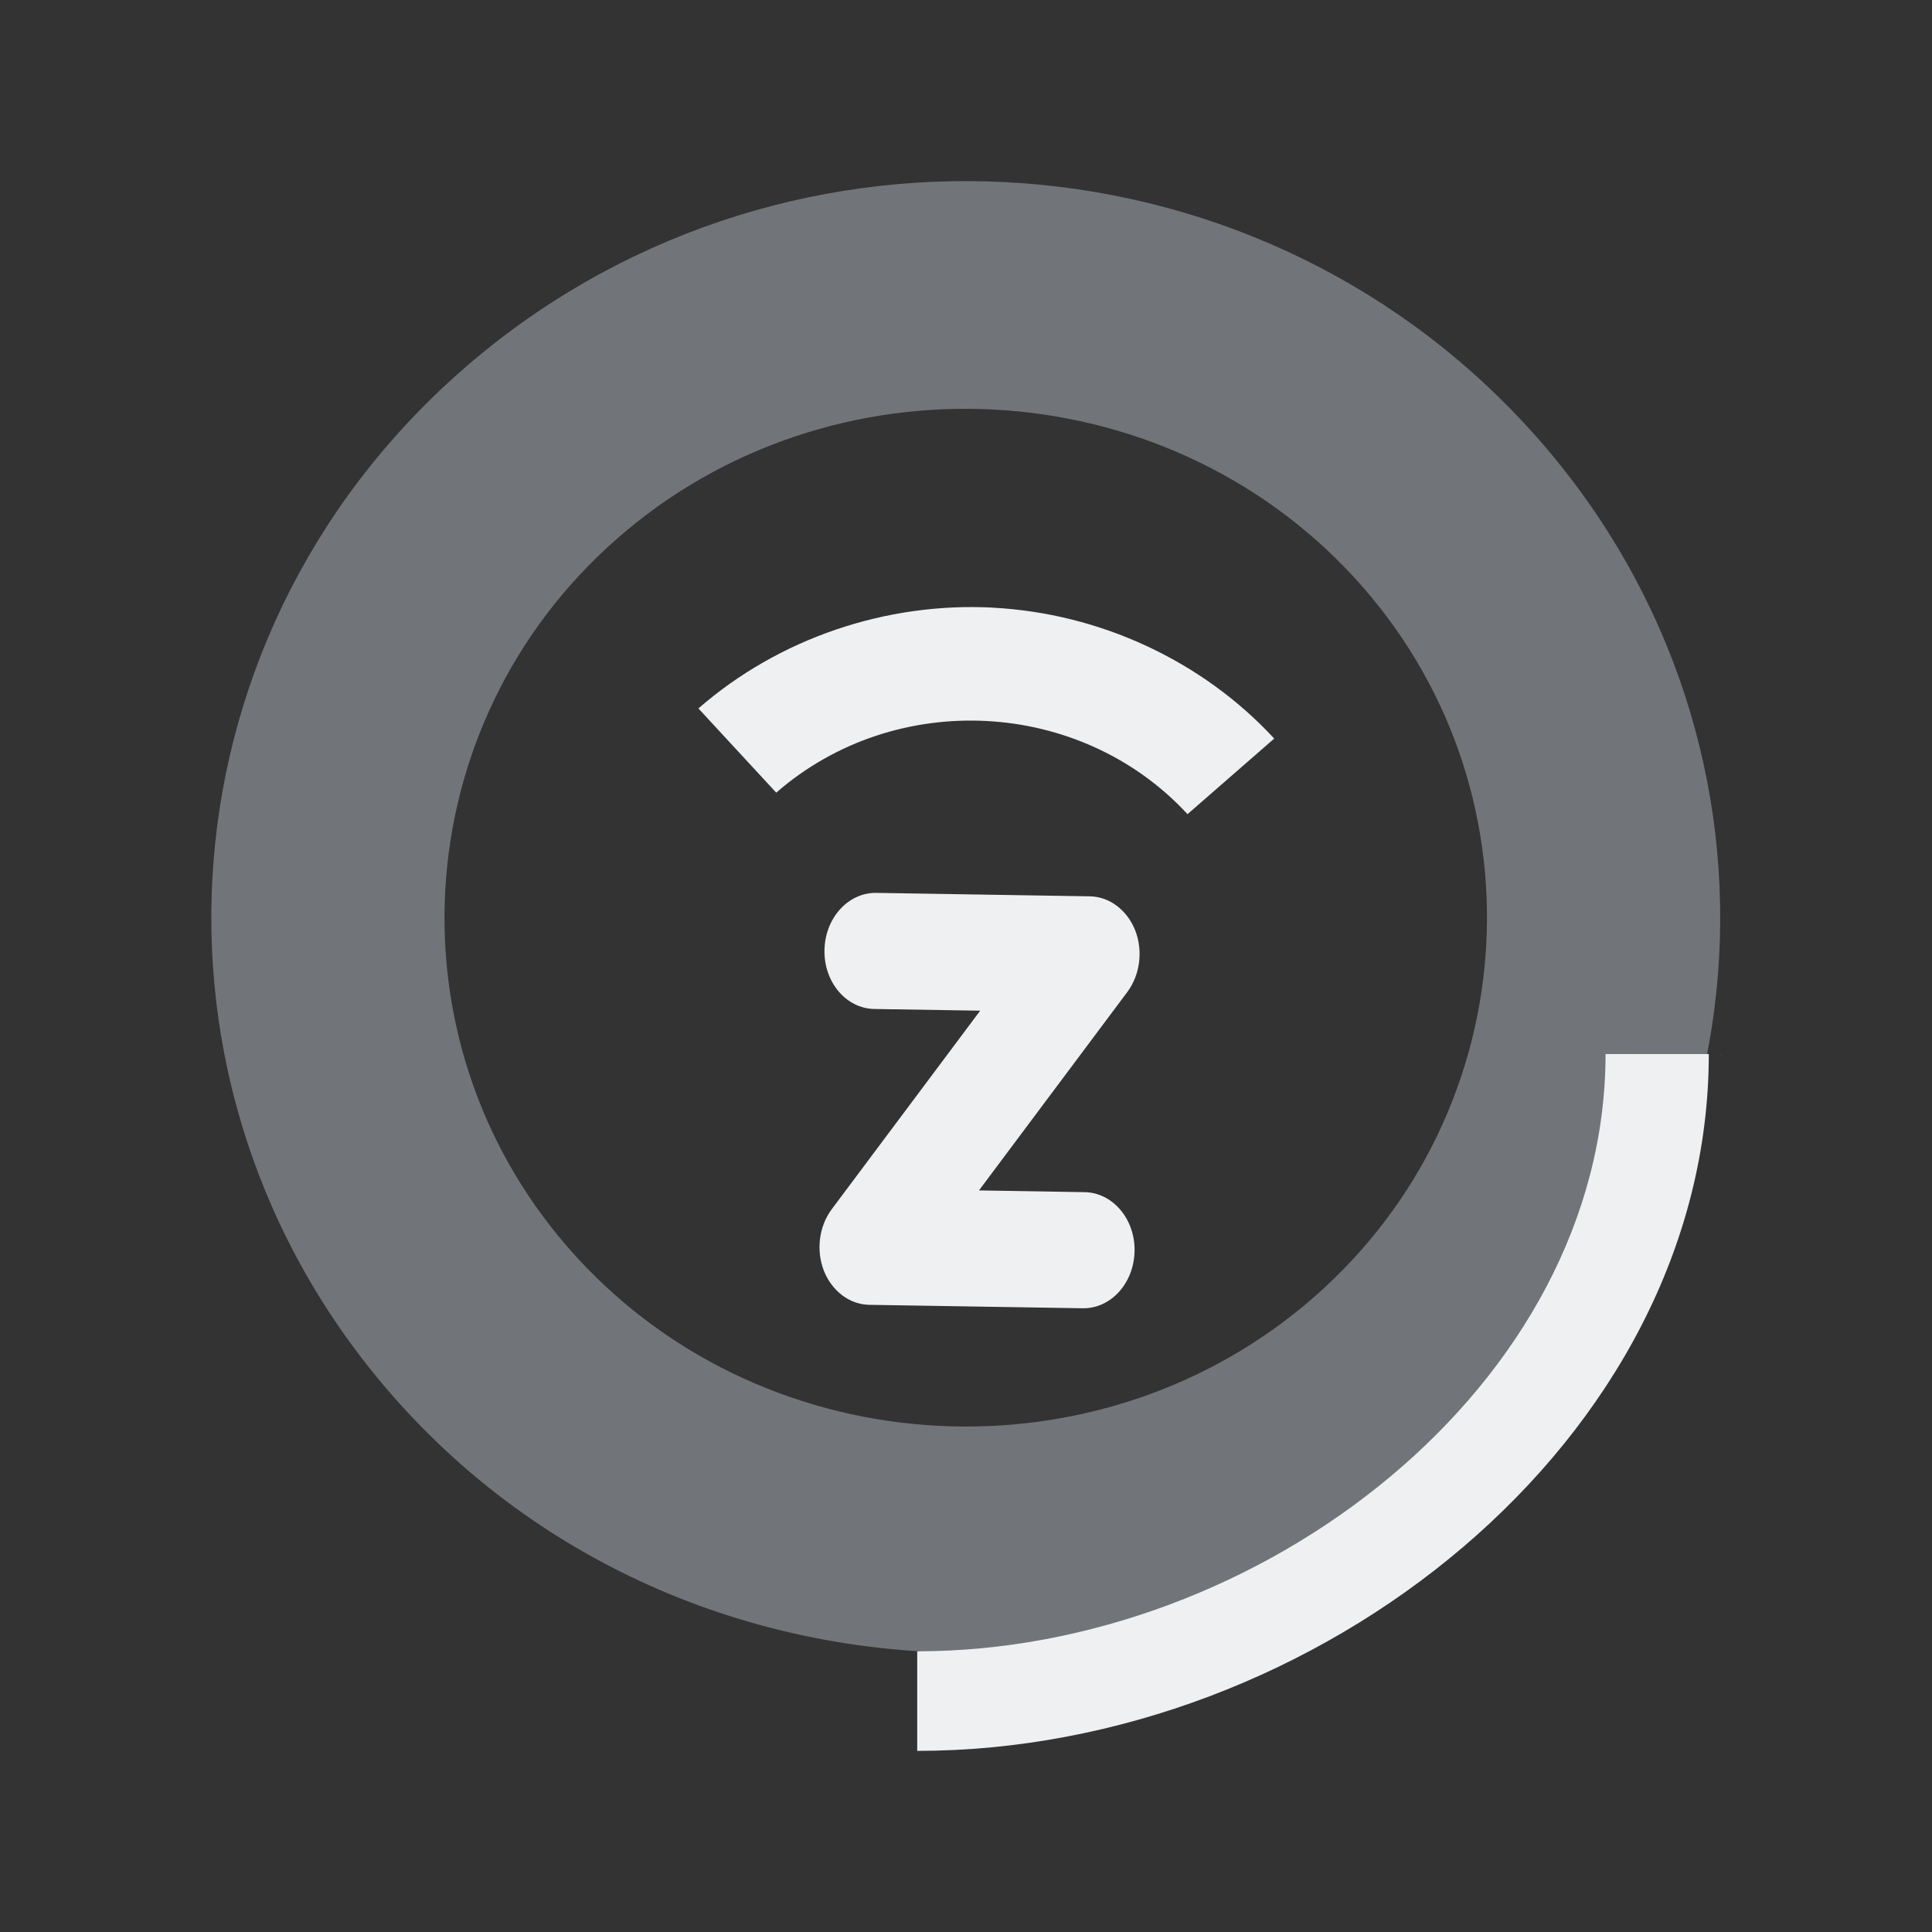 <?xml version="1.0" encoding="UTF-8" standalone="no"?>
<svg
   viewBox="0 0 32 32"
   version="1.1"
   id="svg1"
   sodipodi:docname="system-suspend.svg"
   width="32"
   height="32"
   inkscape:version="1.3.2 (091e20ef0f, 2023-11-25)"
   xmlns:inkscape="http://www.inkscape.org/namespaces/inkscape"
   xmlns:sodipodi="http://sodipodi.sourceforge.net/DTD/sodipodi-0.dtd"
   xmlns="http://www.w3.org/2000/svg"
   xmlns:svg="http://www.w3.org/2000/svg">
  <rect x="0" y="0" width="32" height="32" fill="#333333" stroke="none"/>
  <defs
     id="defs1" />
  <sodipodi:namedview
     id="namedview1"
     pagecolor="#ffffff"
     bordercolor="#999999"
     borderopacity="1"
     inkscape:showpageshadow="2"
     inkscape:pageopacity="0"
     inkscape:pagecheckerboard="0"
     inkscape:deskcolor="#d1d1d1"
     inkscape:zoom="12.245804"
     inkscape:cx="16.168804"
     inkscape:cy="9.7176143"
     inkscape:window-width="1920"
     inkscape:window-height="996"
     inkscape:window-x="0"
     inkscape:window-y="0"
     inkscape:window-maximized="1"
     inkscape:current-layer="svg1" />
  <style
     type="text/css"
     id="current-color-scheme">.ColorScheme-Text {color:#fcfcfc;}</style>
  <g
     id="system-suspend">
    <circle
       style="opacity:0;fill:#000000;fill-opacity:1;stroke-width:1.067"
       id="circle949"
       r="16"
       cy="-1.214"
       cx="22.595"
       transform="rotate(48.076)" />
    <path
       id="Zoom"
       class="st0"
       d="m 19.191,26.953 v 0 c 1.86,-0.434 3.61,-1.338 5.147,-2.685 C 29.483,19.758 29.906,12.078 25.286,7.055 20.665,2.032 12.799,1.62 7.654,6.13 2.509,10.641 2.086,18.321 6.706,23.344 9.466,26.343 13.405,27.679 17.267,27.317 v 0 0 0 z M 9.565,20.838 C 6.388,17.384 6.683,12.022 10.221,8.921 13.758,5.82 19.251,6.108 22.427,9.561 25.604,13.014 25.308,18.377 21.771,21.478 18.234,24.579 12.741,24.291 9.565,20.838 Z"
       sodipodi:nodetypes="ccssssccccccsssss"
       style="fill:#cdd8e5;fill-opacity:0.404;stroke-width:0.474" />
    <path
       id="Zoom-s"
       class="st1"
       d="m 16.442,10.064 c -1.771,-0.092 -3.546,0.512 -4.874,1.67 l 1.289,1.395 c 1.974,-1.722 5.039,-1.562 6.812,0.356 l 1.436,-1.252 c -1.192,-1.29 -2.891,-2.076 -4.662,-2.168 z m 12.052,7.417 0.003,-0.003 0.002,-0.001 -0.016,-0.005 0.011,0.004 0.005,-0.015 z"
       sodipodi:nodetypes="ccccccccccccc"
       style="fill:#eff0f1;fill-opacity:1;stroke-width:0.475" />
    <path
       d="M 17.966,19.746 16.215,19.717 18.674,16.428 c 0.21,-0.285 0.26,-0.679 0.129,-1.018 -0.136,-0.339 -0.427,-0.559 -0.753,-0.564 l -3.534,-0.057 c -0.467,-0.008 -0.851,0.416 -0.86,0.948 -0.01,0.532 0.36,0.968 0.827,0.975 l 1.752,0.028 -2.46,3.29 c -0.211,0.285 -0.26,0.679 -0.129,1.018 0.136,0.339 0.427,0.559 0.753,0.564 l 3.533,0.057 c 0.467,0.008 0.851,-0.416 0.86,-0.948 0.01,-0.532 -0.365,-0.968 -0.827,-0.975 z"
       id="path4-3-3-4"
       style="fill:#eff0f1;fill-opacity:1;stroke-width:0.046" />
    <path
       id="Power-s-5-2-4"
       class="st1"
       d="m 28.303,17.458 v 3.69e-4 l -1.71,-3.69e-4 v 0 c 0,5.483 -5.715,9.893 -11.401,9.893 V 29 c 6.627,0 13.111,-5.153 13.111,-11.542 z"
       style="fill:#eff0f1;fill-opacity:1;stroke-width:0.42"
       sodipodi:nodetypes="ccccccc" />
  </g>
</svg>
